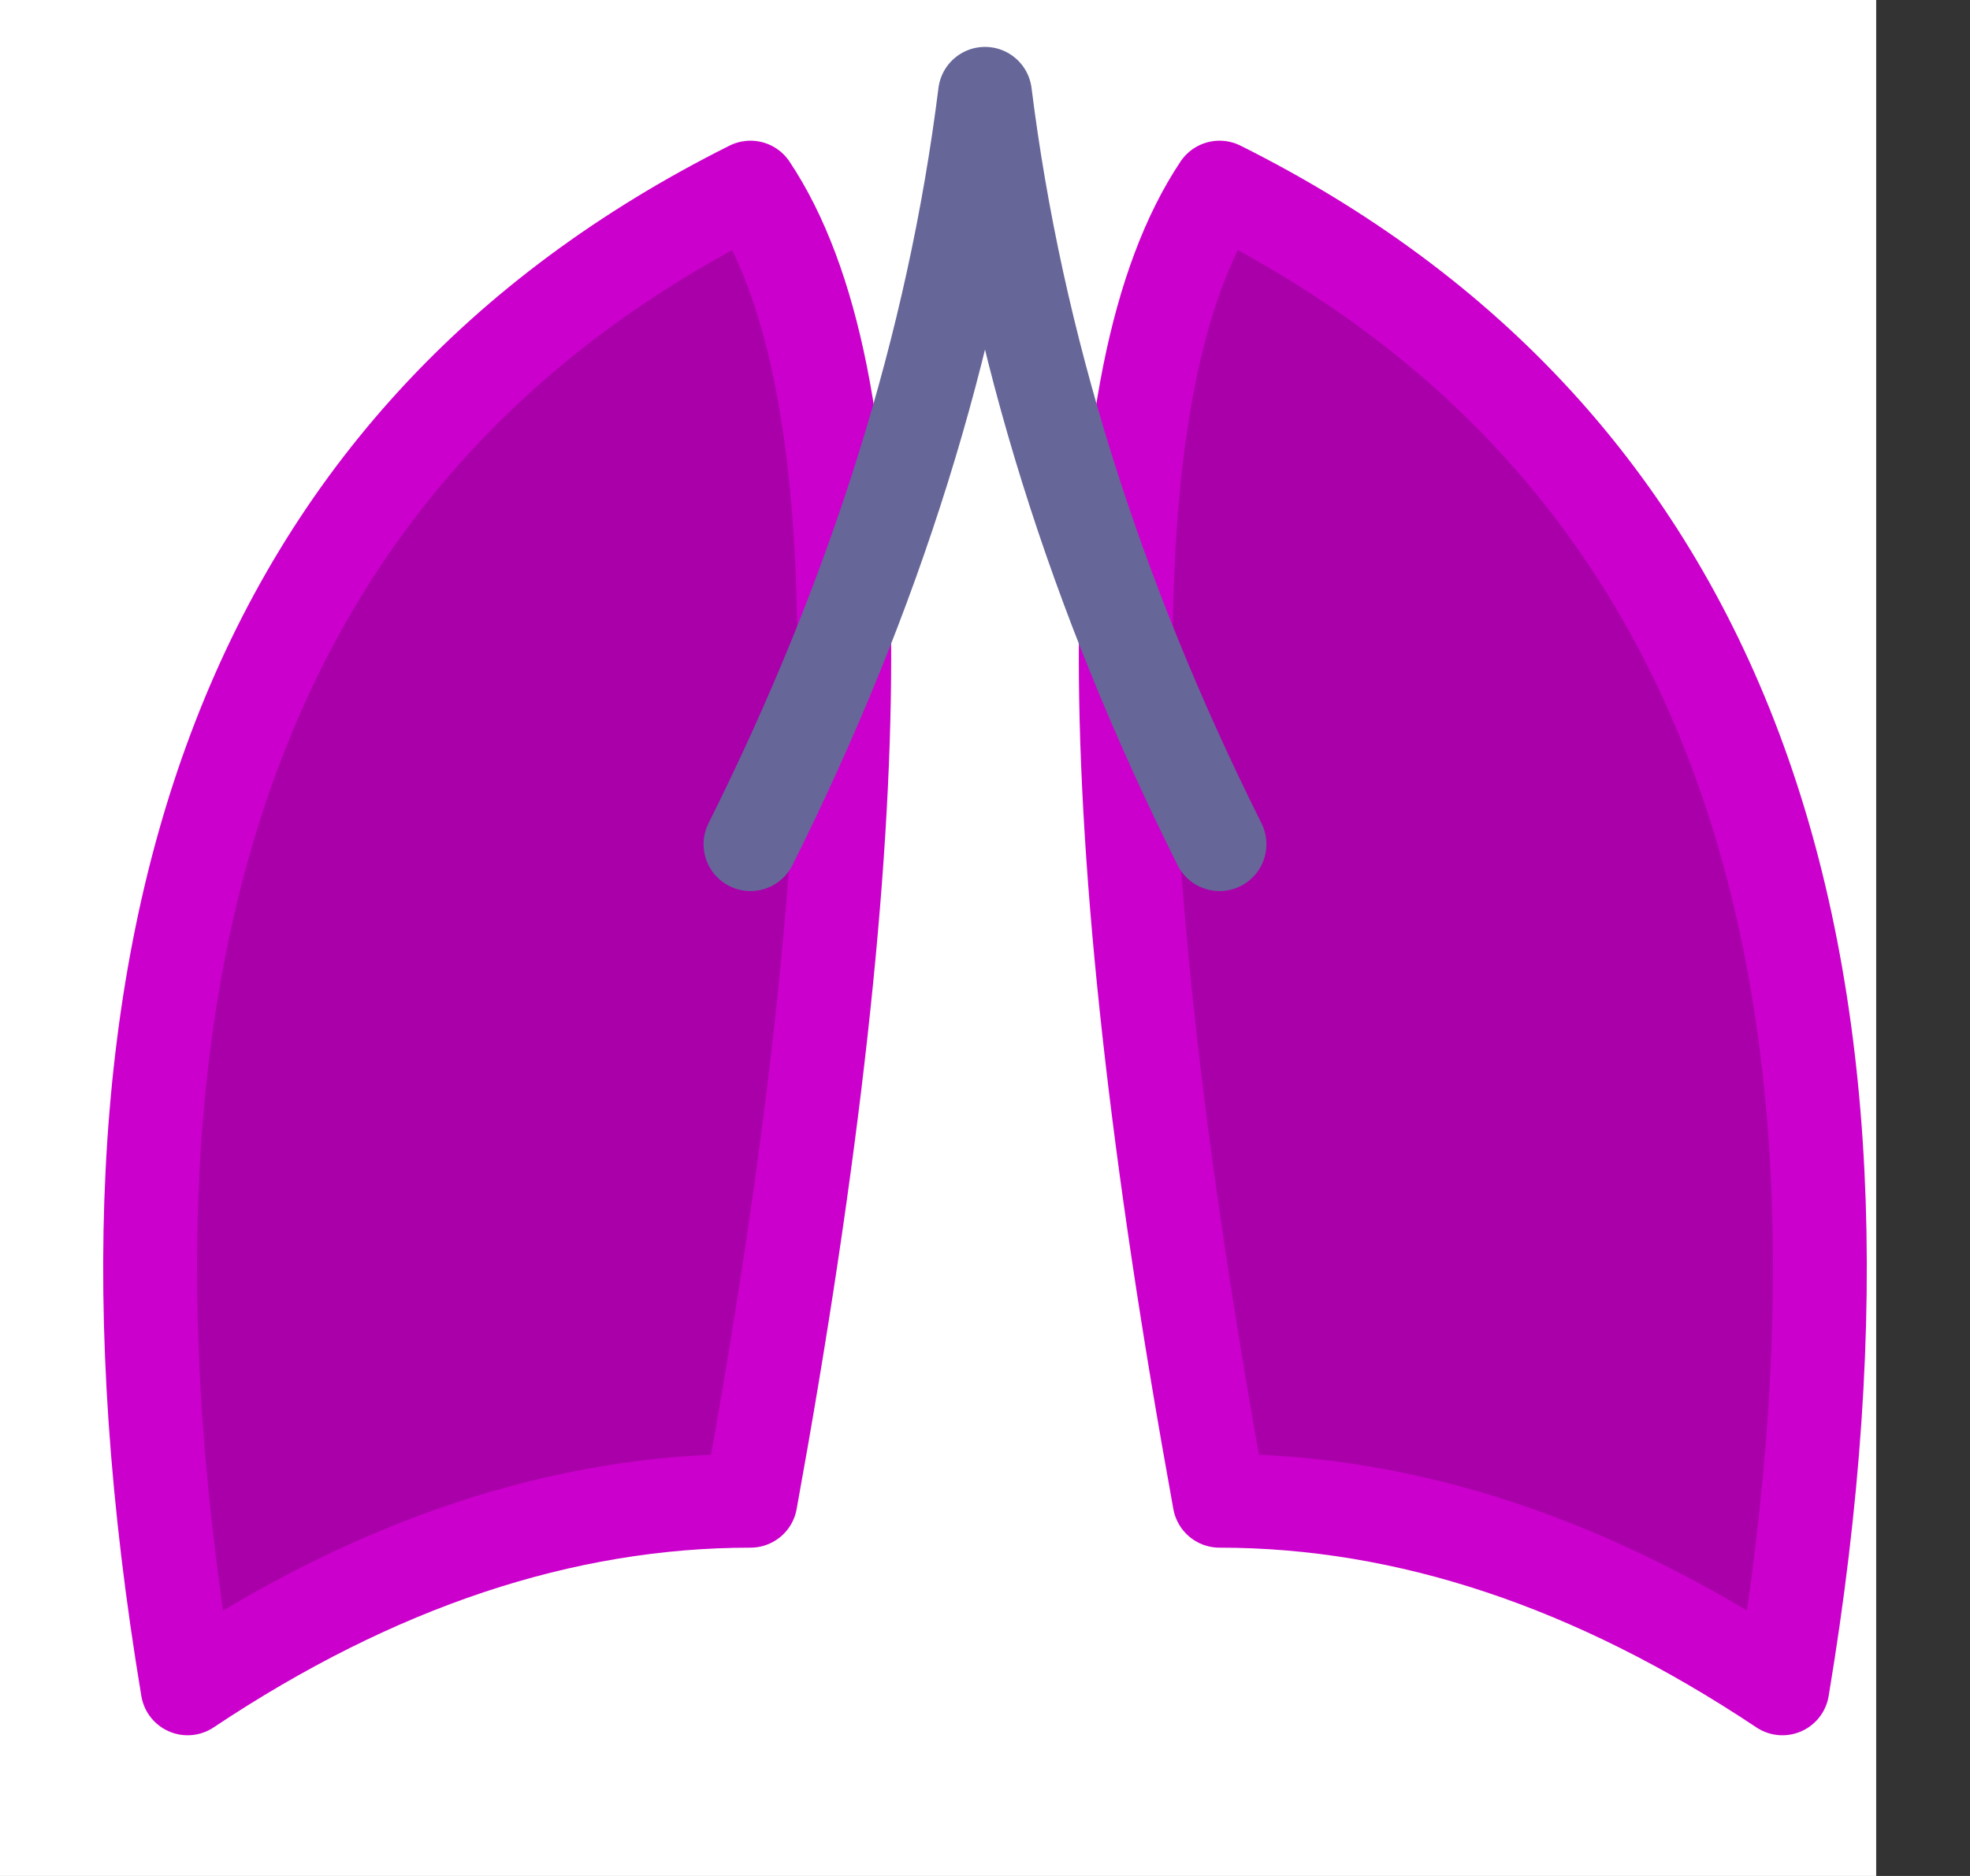 <svg version="1.1" width="21" height="20" xmlns="http://www.w3.org/2000/svg">
<rect width="100%" height="100%" fill="#333333" stroke="none"/>
<title>lung</title>
  <rect width="20" height="20" fill="#fff" />
  <path
    fill="#a0a"
    stroke="#c0c"
    stroke-width="1"
    stroke-linejoin="round"
    d="
      M 8,2
      Q 0,6 2,18
      Q 5,16 8,16
      Q 10,5 8,2 z
    "
  />
  <path
    fill="#a0a"
    stroke="#c0c"
    stroke-width="1"
    stroke-linejoin="round"
    d="
      M 13,2
      Q 21,6 19,18
      Q 16,16 13,16
      Q 11,5 13,2 z
    "
  />
  <path
    fill="none"
    stroke="#669"
    stroke-width="1"
    stroke-linejoin="round"
    stroke-linecap="round"
    d="
      M 8,9
      Q 10,5 10.5,1
      Q 11,5 13,9
    "
  />
</svg>
